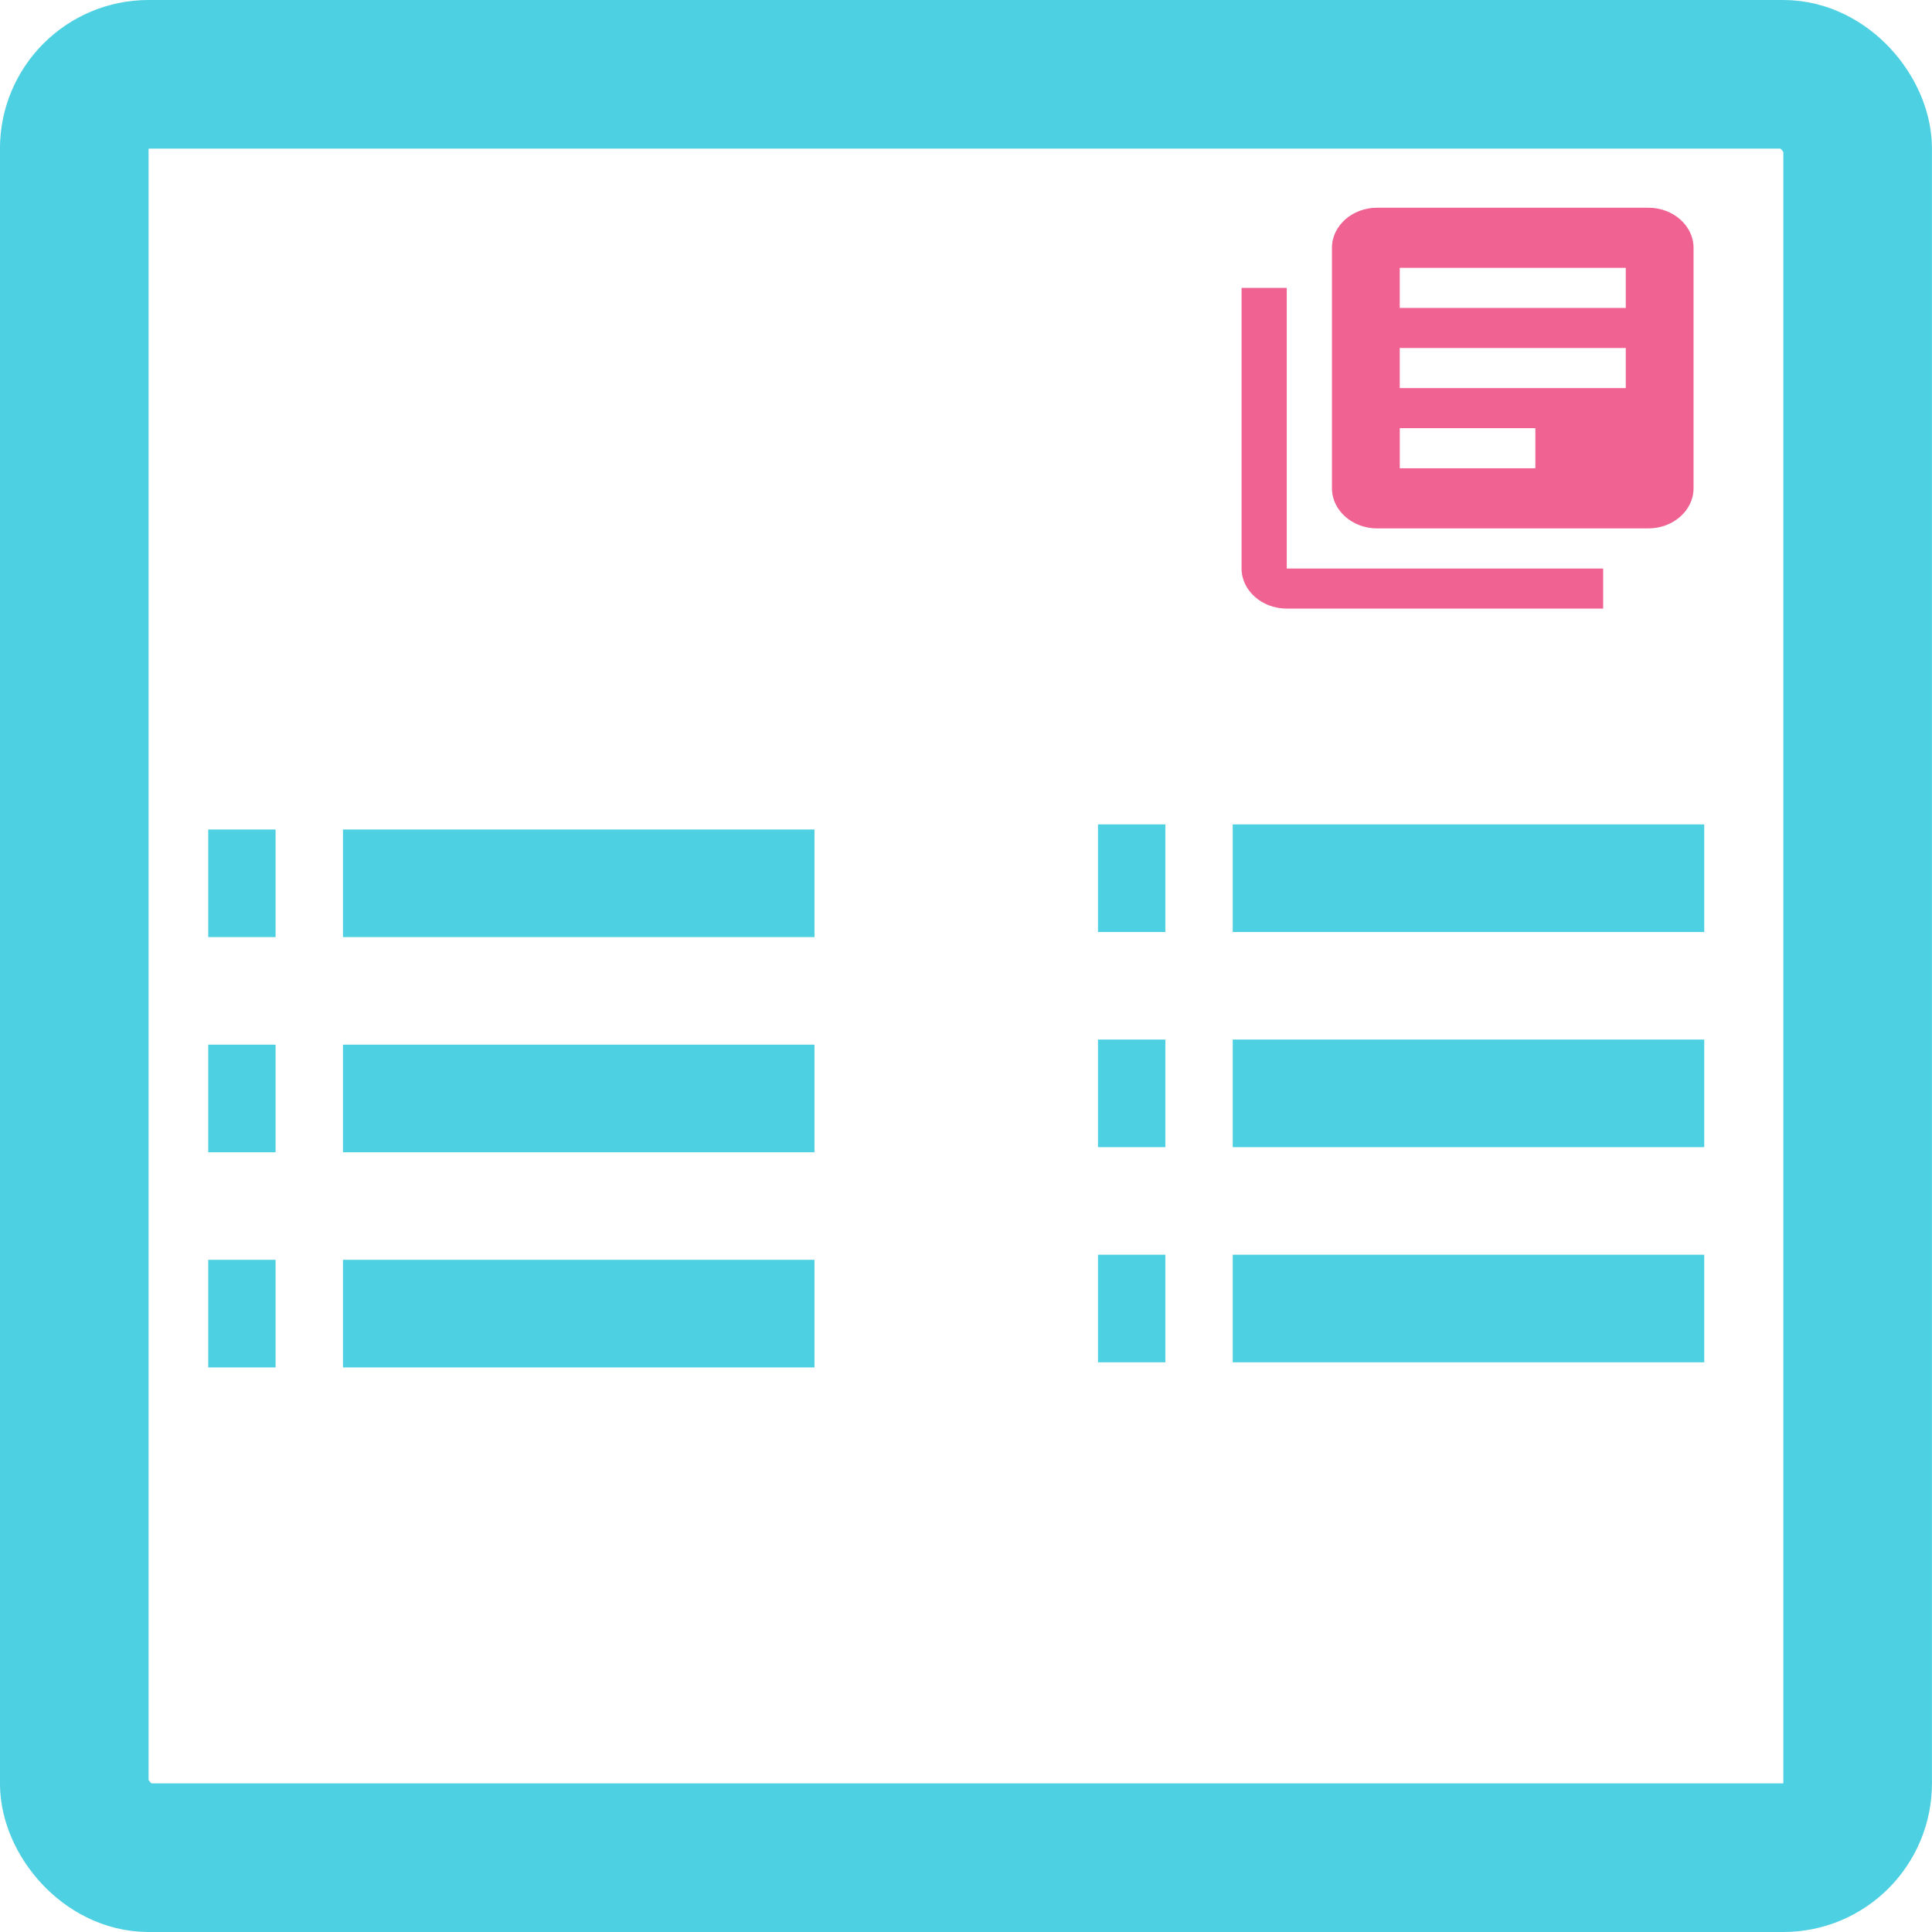 <?xml version="1.0" encoding="UTF-8" standalone="no"?>
<!-- Created with Inkscape (http://www.inkscape.org/) -->

<svg
   xmlns:dc="http://purl.org/dc/elements/1.1/"
   xmlns:cc="http://creativecommons.org/ns#"
   xmlns:rdf="http://www.w3.org/1999/02/22-rdf-syntax-ns#"
   xmlns:svg="http://www.w3.org/2000/svg"
   xmlns="http://www.w3.org/2000/svg"
   xmlns:sodipodi="http://sodipodi.sourceforge.net/DTD/sodipodi-0.dtd"
   xmlns:inkscape="http://www.inkscape.org/namespaces/inkscape"
   width="47.707"
   height="47.707"
   viewBox="0 0 47.707 47.707"
   id="svg13762"
   version="1.1"
   inkscape:version="0.91 r13725"
   sodipodi:docname="Knowing_internal orders.svg">
  <defs
     id="defs13764" />
  <sodipodi:namedview
     id="base"
     pagecolor="#ffffff"
     bordercolor="#666666"
     borderopacity="1.0"
     inkscape:pageopacity="0.0"
     inkscape:pageshadow="2"
     inkscape:zoom="3.959798"
     inkscape:cx="-74.934032"
     inkscape:cy="25.669546"
     inkscape:document-units="px"
     inkscape:current-layer="layer1"
     showgrid="false"
     fit-margin-top="0"
     fit-margin-left="0"
     fit-margin-right="0"
     fit-margin-bottom="0"
     inkscape:window-width="1920"
     inkscape:window-height="1018"
     inkscape:window-x="-8"
     inkscape:window-y="-8"
     inkscape:window-maximized="1"
     units="px" />
  <g
     inkscape:label="Layer 1"
     inkscape:groupmode="layer"
     id="layer1"
     transform="translate(343.853,-8.509)">
    <rect
       ry="1.835"
       y="10.344"
       x="-342.019"
       height="44.037"
       width="44.037"
       id="rect13740"
       style="fill:none;stroke:#4dd0e1;stroke-width:3.67;stroke-linejoin:round;stroke-miterlimit:0;stroke-dasharray:none;stroke-opacity:1" />
    <path
       d="m -312.079,15.618 -1.116,0 0,6.929 c 0,0.544 0.502,0.99 1.116,0.99 l 7.813,0 0,-0.99 -7.813,0 0,-6.929 z m 8.929,-1.98 -6.697,0 c -0.614,0 -1.116,0.445 -1.116,0.99 l 0,5.939 c 0,0.544 0.502,0.99 1.116,0.99 l 6.697,0 c 0.614,0 1.116,-0.445 1.116,-0.99 l 0,-5.939 c 0,-0.544 -0.502,-0.99 -1.116,-0.99 z m -0.558,4.454 -5.581,0 0,-0.99 5.581,0 0,0.99 z m -2.232,1.98 -3.348,0 0,-0.99 3.348,0 0,0.99 z m 2.232,-3.959 -5.581,0 0,-0.99 5.581,0 0,0.99 z"
       id="path4431"
       inkscape:connector-curvature="0"
       style="fill:#f06292" />
    <path
       inkscape:connector-curvature="0"
       d="m -338.711,36.962 1.663,0 0,-2.657 -1.663,0 0,2.657 z m 0,5.313 1.663,0 0,-2.657 -1.663,0 0,2.657 z m 0,-10.626 1.663,0 0,-2.657 -1.663,0 0,2.657 z m 3.327,5.313 11.643,0 0,-2.657 -11.643,0 0,2.657 z m 0,5.313 11.643,0 0,-2.657 -11.643,0 0,2.657 z m 0,-13.283 0,2.657 11.643,0 0,-2.657 -11.643,0 z"
       id="path4574"
       style="fill:#4dd0e1" />
    <path
       inkscape:connector-curvature="0"
       d="m -316.74,36.836 1.663,0 0,-2.657 -1.663,0 0,2.657 z m 0,5.313 1.663,0 0,-2.657 -1.663,0 0,2.657 z m 0,-10.626 1.663,0 0,-2.657 -1.663,0 0,2.657 z m 3.327,5.313 11.643,0 0,-2.657 -11.643,0 0,2.657 z m 0,5.313 11.643,0 0,-2.657 -11.643,0 0,2.657 z m 0,-13.283 0,2.657 11.643,0 0,-2.657 -11.643,0 z"
       id="path4574-1"
       style="fill:#4dd0e1" />
  </g>
</svg>
